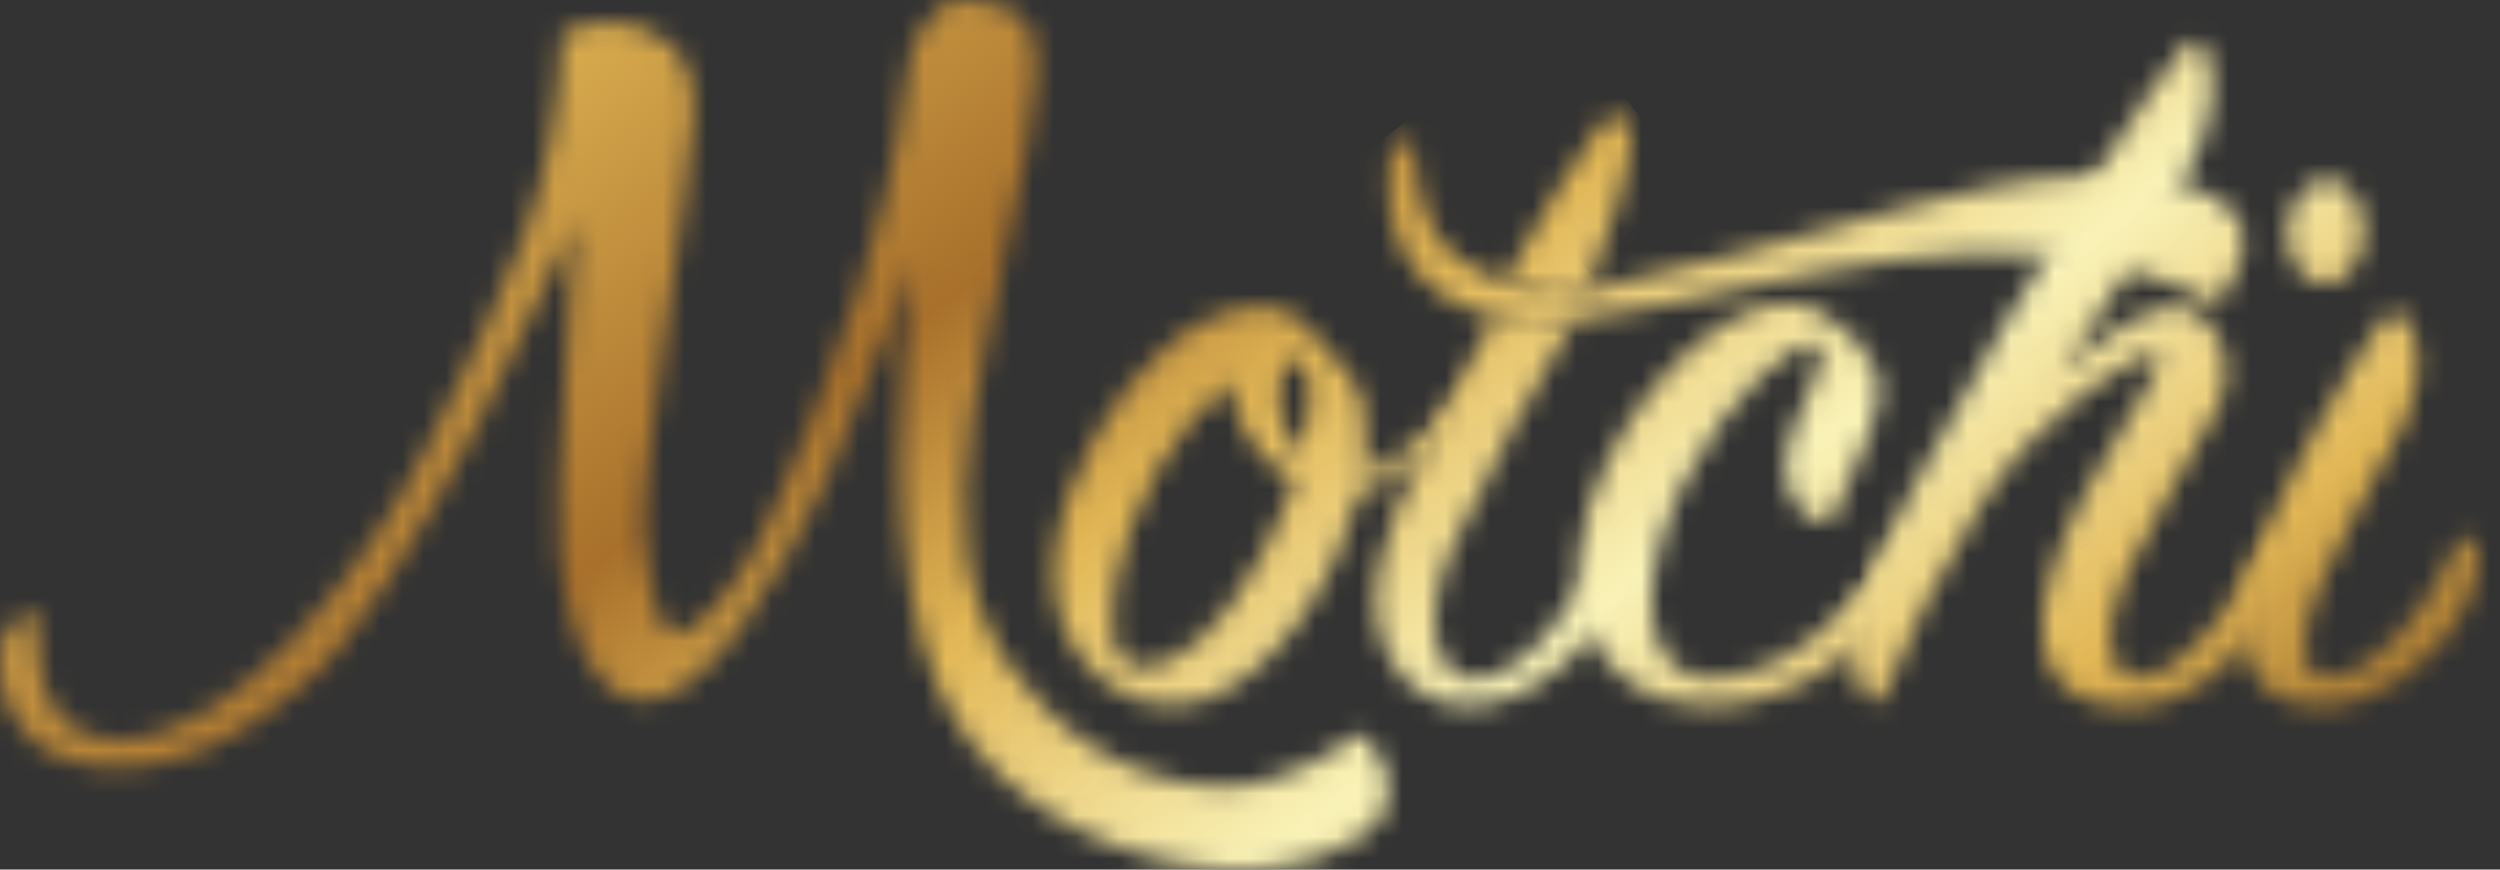<svg width="115" height="40" viewBox="0 0 115 40" fill="none" xmlns="http://www.w3.org/2000/svg">
<rect x="0" y="0" width="115" height="40" fill="#333333" stroke="none"/>
<mask id="mask0_781_10381" style="mask-type:luminance" maskUnits="userSpaceOnUse" x="0" y="0" width="64" height="40">
<path d="M41.581 4.289C41.37 6.981 40.179 11.15 39.462 13.47C38.745 15.787 35.837 23.278 34.795 25.147C33.753 27.016 32.132 29.12 31.175 29.12C30.218 29.12 29.873 27.145 29.647 24.476C29.422 21.81 31.766 8.589 31.915 5.373C32.062 2.156 30.145 1.242 28.544 1.081C26.941 0.92 25.866 1.567 25.866 1.567C25.527 8.956 23.666 12.389 19.739 20.407C16.991 26.02 10.889 34.103 5.233 34.071C0.934 33.874 1.718 28.159 1.718 28.159C-0.383 28.455 -0.105 30.907 0.235 32.011C0.577 33.116 1.566 35.26 5.435 35.298C9.804 35.339 13.33 31.944 13.672 31.689C18.867 27.86 26.422 10.215 26.422 10.215C26.422 10.215 26.048 18.43 25.744 22.206C25.439 25.982 26.341 31.947 29.419 32.216C32.498 32.489 36.047 26.205 37.976 22.112C39.904 18.02 42.049 11.976 42.049 11.976C41.297 16.036 40.609 26.284 43.349 32.026C46.088 37.771 52.608 39.812 56.386 39.985C57.559 40.038 60.342 40.035 62.765 38.406C65.188 36.775 62.935 33.294 62.367 33.816C61.799 34.334 58.902 36.312 56.037 36.183C51.349 35.969 48.16 33.116 46.415 30.602C44.171 27.365 44.069 23.501 44.718 19.2C45.429 14.489 47.489 7.131 47.647 3.653C47.805 0.176 46.278 0.322 44.636 0.029C44.522 0.009 44.411 0 44.3 0C42.842 0 41.777 1.784 41.581 4.289Z" fill="white"/>
</mask>
<g mask="url(#mask0_781_10381)">
<path d="M41.519 -31.531L84.408 25.583L23.297 71.574L-19.592 14.457L41.519 -31.531Z" fill="url(#paint0_linear_781_10381)"/>
</g>
<mask id="mask1_781_10381" style="mask-type:luminance" maskUnits="userSpaceOnUse" x="48" y="12" width="25" height="21">
<path d="M51.723 30.387C50.547 29.391 51.226 25.225 53.125 21.786C54.073 20.063 55.384 18.572 56.607 17.529C56.651 19.205 57.737 20.787 58.685 21.513C58.957 21.742 59.227 21.92 59.545 22.058C59.183 23.145 58.641 24.41 57.962 25.679C56.186 29.019 54.062 30.697 52.639 30.697C52.285 30.697 51.975 30.595 51.723 30.387ZM58.867 17.623C59.092 16.31 59.996 16.038 60.224 17.488C60.359 18.302 60.224 19.436 59.861 20.837C59.139 20.157 58.641 18.844 58.867 17.623ZM68.837 16.407L67.125 18.437C66.978 18.587 66.835 18.736 66.686 18.883C66.478 19.09 66.264 19.29 66.054 19.492C65.837 19.688 65.624 19.884 65.401 20.072C65.293 20.169 65.182 20.259 65.067 20.35C64.953 20.441 64.842 20.535 64.728 20.62C64.5 20.796 64.266 20.957 64.026 21.112C63.786 21.261 63.543 21.399 63.294 21.504L63.11 21.581C63.051 21.604 62.999 21.613 62.943 21.63C62.887 21.654 62.8 21.669 62.712 21.68C62.756 21.326 62.756 21.012 62.8 20.655C63.072 17.394 61.714 17.078 60.675 15.675C59.771 14.453 59.001 14.046 57.599 14.137C54.887 14.318 52.127 16.943 50.409 20.022C48.376 23.643 47.697 27.58 49.687 30.205C51.495 32.558 53.757 32.739 55.384 32.197C58.729 31.066 61.579 26.493 62.527 22.647C62.937 22.606 63.341 22.445 63.651 22.149C63.923 22.023 64.175 21.873 64.415 21.715C64.672 21.543 64.918 21.361 65.155 21.173C65.266 21.088 65.372 20.998 65.48 20.91C65.135 21.762 64.825 22.626 64.561 23.505C64.295 24.399 64.078 25.307 63.944 26.23C63.873 26.69 63.838 27.155 63.821 27.624C63.803 28.09 63.836 28.559 63.903 29.019C63.967 29.479 64.096 29.933 64.295 30.355C64.494 30.776 64.769 31.16 65.114 31.474C64.775 31.154 64.511 30.765 64.324 30.343C64.134 29.921 64.017 29.47 63.961 29.01C63.903 28.553 63.882 28.09 63.909 27.627C63.932 27.164 63.979 26.704 64.058 26.247C64.21 25.333 64.444 24.437 64.725 23.555C65.006 22.673 65.34 21.809 65.705 20.959C65.764 20.825 65.825 20.687 65.887 20.552C66.1 20.365 66.302 20.169 66.51 19.975C66.721 19.764 66.937 19.556 67.145 19.34C67.564 18.912 67.968 18.472 68.363 18.027C69.156 17.137 69.913 16.22 70.651 15.288C71.388 14.356 72.102 13.413 72.799 12.443L72.436 12.156L68.837 16.407Z" fill="white"/>
</mask>
<g mask="url(#mask1_781_10381)">
<path d="M63.735 0.086L82.674 25.306L56.759 44.808L37.822 19.588L63.735 0.086Z" fill="url(#paint1_linear_781_10381)"/>
</g>
<mask id="mask2_781_10381" style="mask-type:luminance" maskUnits="userSpaceOnUse" x="63" y="14" width="13" height="19">
<path d="M64.158 23.822C61.987 29.028 64.384 32.376 67.369 32.467C70.986 32.602 73.971 28.62 74.559 27.305C75.012 26.265 75.238 25.451 75.012 24.724C74.831 24.091 74.333 24.182 74.061 24.724C72.387 28.119 69.812 31.333 67.775 31.242C65.876 31.151 65.379 28.345 66.871 25.041C68.416 21.622 70.655 17.725 72.373 14.77C71.849 14.898 70.333 15.016 68.724 14.594C66.862 18.051 65.071 21.648 64.158 23.822Z" fill="white"/>
</mask>
<g mask="url(#mask2_781_10381)">
<path d="M70.454 8.227L83.874 26.103L66.773 38.972L53.35 21.099L70.454 8.227Z" fill="url(#paint2_linear_781_10381)"/>
</g>
<mask id="mask3_781_10381" style="mask-type:luminance" maskUnits="userSpaceOnUse" x="69" y="5" width="6" height="9">
<path d="M73.57 5.821C72.616 7.058 71.042 9.7 69.301 12.794C69.134 12.811 69.075 12.867 69.096 12.943C69.927 13.28 72.461 13.429 72.836 13.362C72.836 13.368 72.9 13.353 73.014 13.33C73.854 11.194 75.373 6.981 74.916 5.824C74.773 5.481 74.556 5.297 74.311 5.297C74.082 5.294 73.819 5.464 73.57 5.821Z" fill="white"/>
</mask>
<g mask="url(#mask3_781_10381)">
<path d="M73.101 2.27L79.276 10.493L71.351 16.457L65.174 8.234L73.101 2.27Z" fill="url(#paint3_linear_781_10381)"/>
</g>
<mask id="mask4_781_10381" style="mask-type:luminance" maskUnits="userSpaceOnUse" x="63" y="6" width="41" height="9">
<path d="M63.875 7.769C63.577 12.313 66.398 13.995 68.727 14.607C70.337 15.029 71.853 14.912 72.376 14.783C72.496 14.754 72.567 14.724 72.573 14.698C82.463 13.341 92.132 8.95 101.953 13.98C104.031 11.27 103.516 9.34 100.446 8.543C98.839 8.127 97.057 8.039 95.442 8.118C90.338 8.364 84.96 10.473 79.733 11.719C78.928 11.909 77.837 12.178 76.757 12.442C75.133 12.841 73.541 13.23 73.017 13.344C72.903 13.371 72.839 13.383 72.839 13.377C72.464 13.444 69.93 13.295 69.099 12.958C69.09 12.955 69.078 12.949 69.07 12.946C68.449 12.741 67.931 12.413 67.425 12.12C65.154 10.805 65.078 7.541 65.078 6.876C65.078 6.568 64.938 6.422 64.75 6.422C64.414 6.419 63.934 6.896 63.875 7.769Z" fill="white"/>
</mask>
<g mask="url(#mask4_781_10381)">
<path d="M89.423 -13.035L108.16 11.919L78.183 34.479L59.445 9.525L89.423 -13.035Z" fill="url(#paint4_linear_781_10381)"/>
</g>
<mask id="mask5_781_10381" style="mask-type:luminance" maskUnits="userSpaceOnUse" x="72" y="13" width="17" height="20">
<path d="M73.977 21.104C71.038 26.943 72.982 32.556 78.723 32.468C82.159 32.421 85.732 30.203 87.45 27.535C88.219 26.313 88.398 25.182 88.263 24.819C88.082 24.368 87.675 24.412 87.45 24.775C85.597 27.628 82.34 31.249 78.542 31.202C75.873 31.158 74.925 27.4 77.412 22.285C79.449 18.166 82.838 15.268 83.607 15.904C84.239 16.402 82.884 18.347 82.387 19.979C81.755 22.018 82.387 23.375 83.473 23.916C84.061 24.233 84.242 24.098 84.421 23.556C85.325 21.11 87.133 18.714 86.185 16.809C85.644 15.769 84.918 15.046 83.698 14.319C83.288 14.073 82.805 13.953 82.267 13.953C79.838 13.95 76.347 16.434 73.977 21.104Z" fill="white"/>
</mask>
<g mask="url(#mask5_781_10381)">
<path d="M82.128 5.602L97.324 25.839L77.302 40.906L62.105 20.668L82.128 5.602Z" fill="url(#paint5_linear_781_10381)"/>
</g>
<mask id="mask6_781_10381" style="mask-type:luminance" maskUnits="userSpaceOnUse" x="85" y="1" width="21" height="32">
<path d="M100.38 2.272C96.716 6.845 87.311 22.779 85.73 27.305C84.782 30.02 85.189 31.289 85.912 32.103C86.184 32.42 86.5 32.329 86.681 31.922C87.767 29.162 89.438 25.992 91.068 23.323C93.69 19.023 98.621 15.944 99.25 16.307C99.973 16.714 96.04 21.422 94.547 25.814C93.19 29.751 94.141 32.513 97.939 32.513C100.608 32.513 103.365 30.249 104.632 27.671C105.311 26.311 105.311 25.362 105.082 24.864C104.901 24.504 104.45 24.504 104.269 24.911C102.867 27.808 100.38 31.066 98.527 31.157C96.856 31.248 96.628 29.118 97.758 26.493C98.799 24.138 100.968 20.833 101.963 18.844C103.139 16.536 101.738 14.271 100.198 14.089C98.978 13.955 96.625 15.449 94.773 17.259C96.716 14.227 99.113 10.559 100.198 8.749C101.916 5.898 102.054 3.634 101.465 2.321C101.348 2.037 101.167 1.891 100.968 1.891C100.781 1.885 100.576 2.011 100.38 2.272Z" fill="white"/>
</mask>
<g mask="url(#mask6_781_10381)">
<path d="M97.897 -7.984L120 21.452L92.191 42.377L70.088 12.941L97.897 -7.984Z" fill="url(#paint6_linear_781_10381)"/>
</g>
<mask id="mask7_781_10381" style="mask-type:luminance" maskUnits="userSpaceOnUse" x="103" y="8" width="12" height="25">
<path d="M109.507 14.861C107.833 17.216 104.851 22.557 103.719 25.861C102.452 29.573 103.312 32.471 106.748 32.471C109.279 32.471 112.129 30.569 113.484 27.763C114.025 26.632 114.163 25.68 113.8 24.956C113.619 24.593 113.303 24.549 113.077 24.956C111.722 28.079 109.235 31.067 107.198 31.158C105.75 31.249 105.662 29.482 106.745 26.858C107.696 24.593 109.592 21.517 110.543 19.525C111.626 17.26 111.266 15.315 110.587 14.588C110.444 14.427 110.309 14.351 110.171 14.351C109.969 14.354 109.756 14.533 109.507 14.861ZM106.429 8.404C105.527 8.955 104.951 10.206 105.328 11.574C105.671 12.889 106.859 13.355 107.59 12.898C108.325 12.444 108.951 11.345 108.697 10.057C108.503 8.999 107.76 8.234 107.011 8.234C106.815 8.237 106.619 8.29 106.429 8.404Z" fill="white"/>
</mask>
<g mask="url(#mask7_781_10381)">
<path d="M109.935 2.605L125.79 23.719L106.681 38.1L90.826 16.984L109.935 2.605Z" fill="url(#paint7_linear_781_10381)"/>
</g>
<defs>
<linearGradient id="paint0_linear_781_10381" x1="15.761" y1="-2.163" x2="92.7" y2="100.078" gradientUnits="userSpaceOnUse">
<stop stop-color="#EFC75F"/>
<stop offset="0.23" stop-color="#A8702B"/>
<stop offset="0.33" stop-color="#E2B756"/>
<stop offset="0.46" stop-color="#F9F2B7"/>
<stop offset="0.58" stop-color="#E2B756"/>
<stop offset="0.69" stop-color="#905E21"/>
<stop offset="1" stop-color="#E2B756"/>
</linearGradient>
<linearGradient id="paint1_linear_781_10381" x1="32.404" y1="-14.688" x2="109.343" y2="87.553" gradientUnits="userSpaceOnUse">
<stop stop-color="#EFC75F"/>
<stop offset="0.23" stop-color="#A8702B"/>
<stop offset="0.33" stop-color="#E2B756"/>
<stop offset="0.46" stop-color="#F9F2B7"/>
<stop offset="0.58" stop-color="#E2B756"/>
<stop offset="0.69" stop-color="#905E21"/>
<stop offset="1" stop-color="#E2B756"/>
</linearGradient>
<linearGradient id="paint2_linear_781_10381" x1="37.198" y1="-18.277" x2="114.137" y2="83.964" gradientUnits="userSpaceOnUse">
<stop stop-color="#EFC75F"/>
<stop offset="0.23" stop-color="#A8702B"/>
<stop offset="0.33" stop-color="#E2B756"/>
<stop offset="0.46" stop-color="#F9F2B7"/>
<stop offset="0.58" stop-color="#E2B756"/>
<stop offset="0.69" stop-color="#905E21"/>
<stop offset="1" stop-color="#E2B756"/>
</linearGradient>
<linearGradient id="paint3_linear_781_10381" x1="46.306" y1="-25.163" x2="123.245" y2="77.078" gradientUnits="userSpaceOnUse">
<stop stop-color="#EFC75F"/>
<stop offset="0.23" stop-color="#A8702B"/>
<stop offset="0.33" stop-color="#E2B756"/>
<stop offset="0.46" stop-color="#F9F2B7"/>
<stop offset="0.58" stop-color="#E2B756"/>
<stop offset="0.69" stop-color="#905E21"/>
<stop offset="1" stop-color="#E2B756"/>
</linearGradient>
<linearGradient id="paint4_linear_781_10381" x1="53.074" y1="-30.245" x2="130.013" y2="71.996" gradientUnits="userSpaceOnUse">
<stop stop-color="#EFC75F"/>
<stop offset="0.23" stop-color="#A8702B"/>
<stop offset="0.33" stop-color="#E2B756"/>
<stop offset="0.46" stop-color="#F9F2B7"/>
<stop offset="0.58" stop-color="#E2B756"/>
<stop offset="0.69" stop-color="#905E21"/>
<stop offset="1" stop-color="#E2B756"/>
</linearGradient>
<linearGradient id="paint5_linear_781_10381" x1="44.444" y1="-23.77" x2="121.383" y2="78.471" gradientUnits="userSpaceOnUse">
<stop stop-color="#EFC75F"/>
<stop offset="0.23" stop-color="#A8702B"/>
<stop offset="0.33" stop-color="#E2B756"/>
<stop offset="0.46" stop-color="#F9F2B7"/>
<stop offset="0.58" stop-color="#E2B756"/>
<stop offset="0.69" stop-color="#905E21"/>
<stop offset="1" stop-color="#E2B756"/>
</linearGradient>
<linearGradient id="paint6_linear_781_10381" x1="57.137" y1="-33.296" x2="134.076" y2="68.945" gradientUnits="userSpaceOnUse">
<stop stop-color="#EFC75F"/>
<stop offset="0.23" stop-color="#A8702B"/>
<stop offset="0.33" stop-color="#E2B756"/>
<stop offset="0.46" stop-color="#F9F2B7"/>
<stop offset="0.58" stop-color="#E2B756"/>
<stop offset="0.69" stop-color="#905E21"/>
<stop offset="1" stop-color="#E2B756"/>
</linearGradient>
<linearGradient id="paint7_linear_781_10381" x1="64.117" y1="-38.564" x2="141.056" y2="63.677" gradientUnits="userSpaceOnUse">
<stop stop-color="#EFC75F"/>
<stop offset="0.23" stop-color="#A8702B"/>
<stop offset="0.33" stop-color="#E2B756"/>
<stop offset="0.46" stop-color="#F9F2B7"/>
<stop offset="0.58" stop-color="#E2B756"/>
<stop offset="0.69" stop-color="#905E21"/>
<stop offset="1" stop-color="#E2B756"/>
</linearGradient>
</defs>
</svg>
